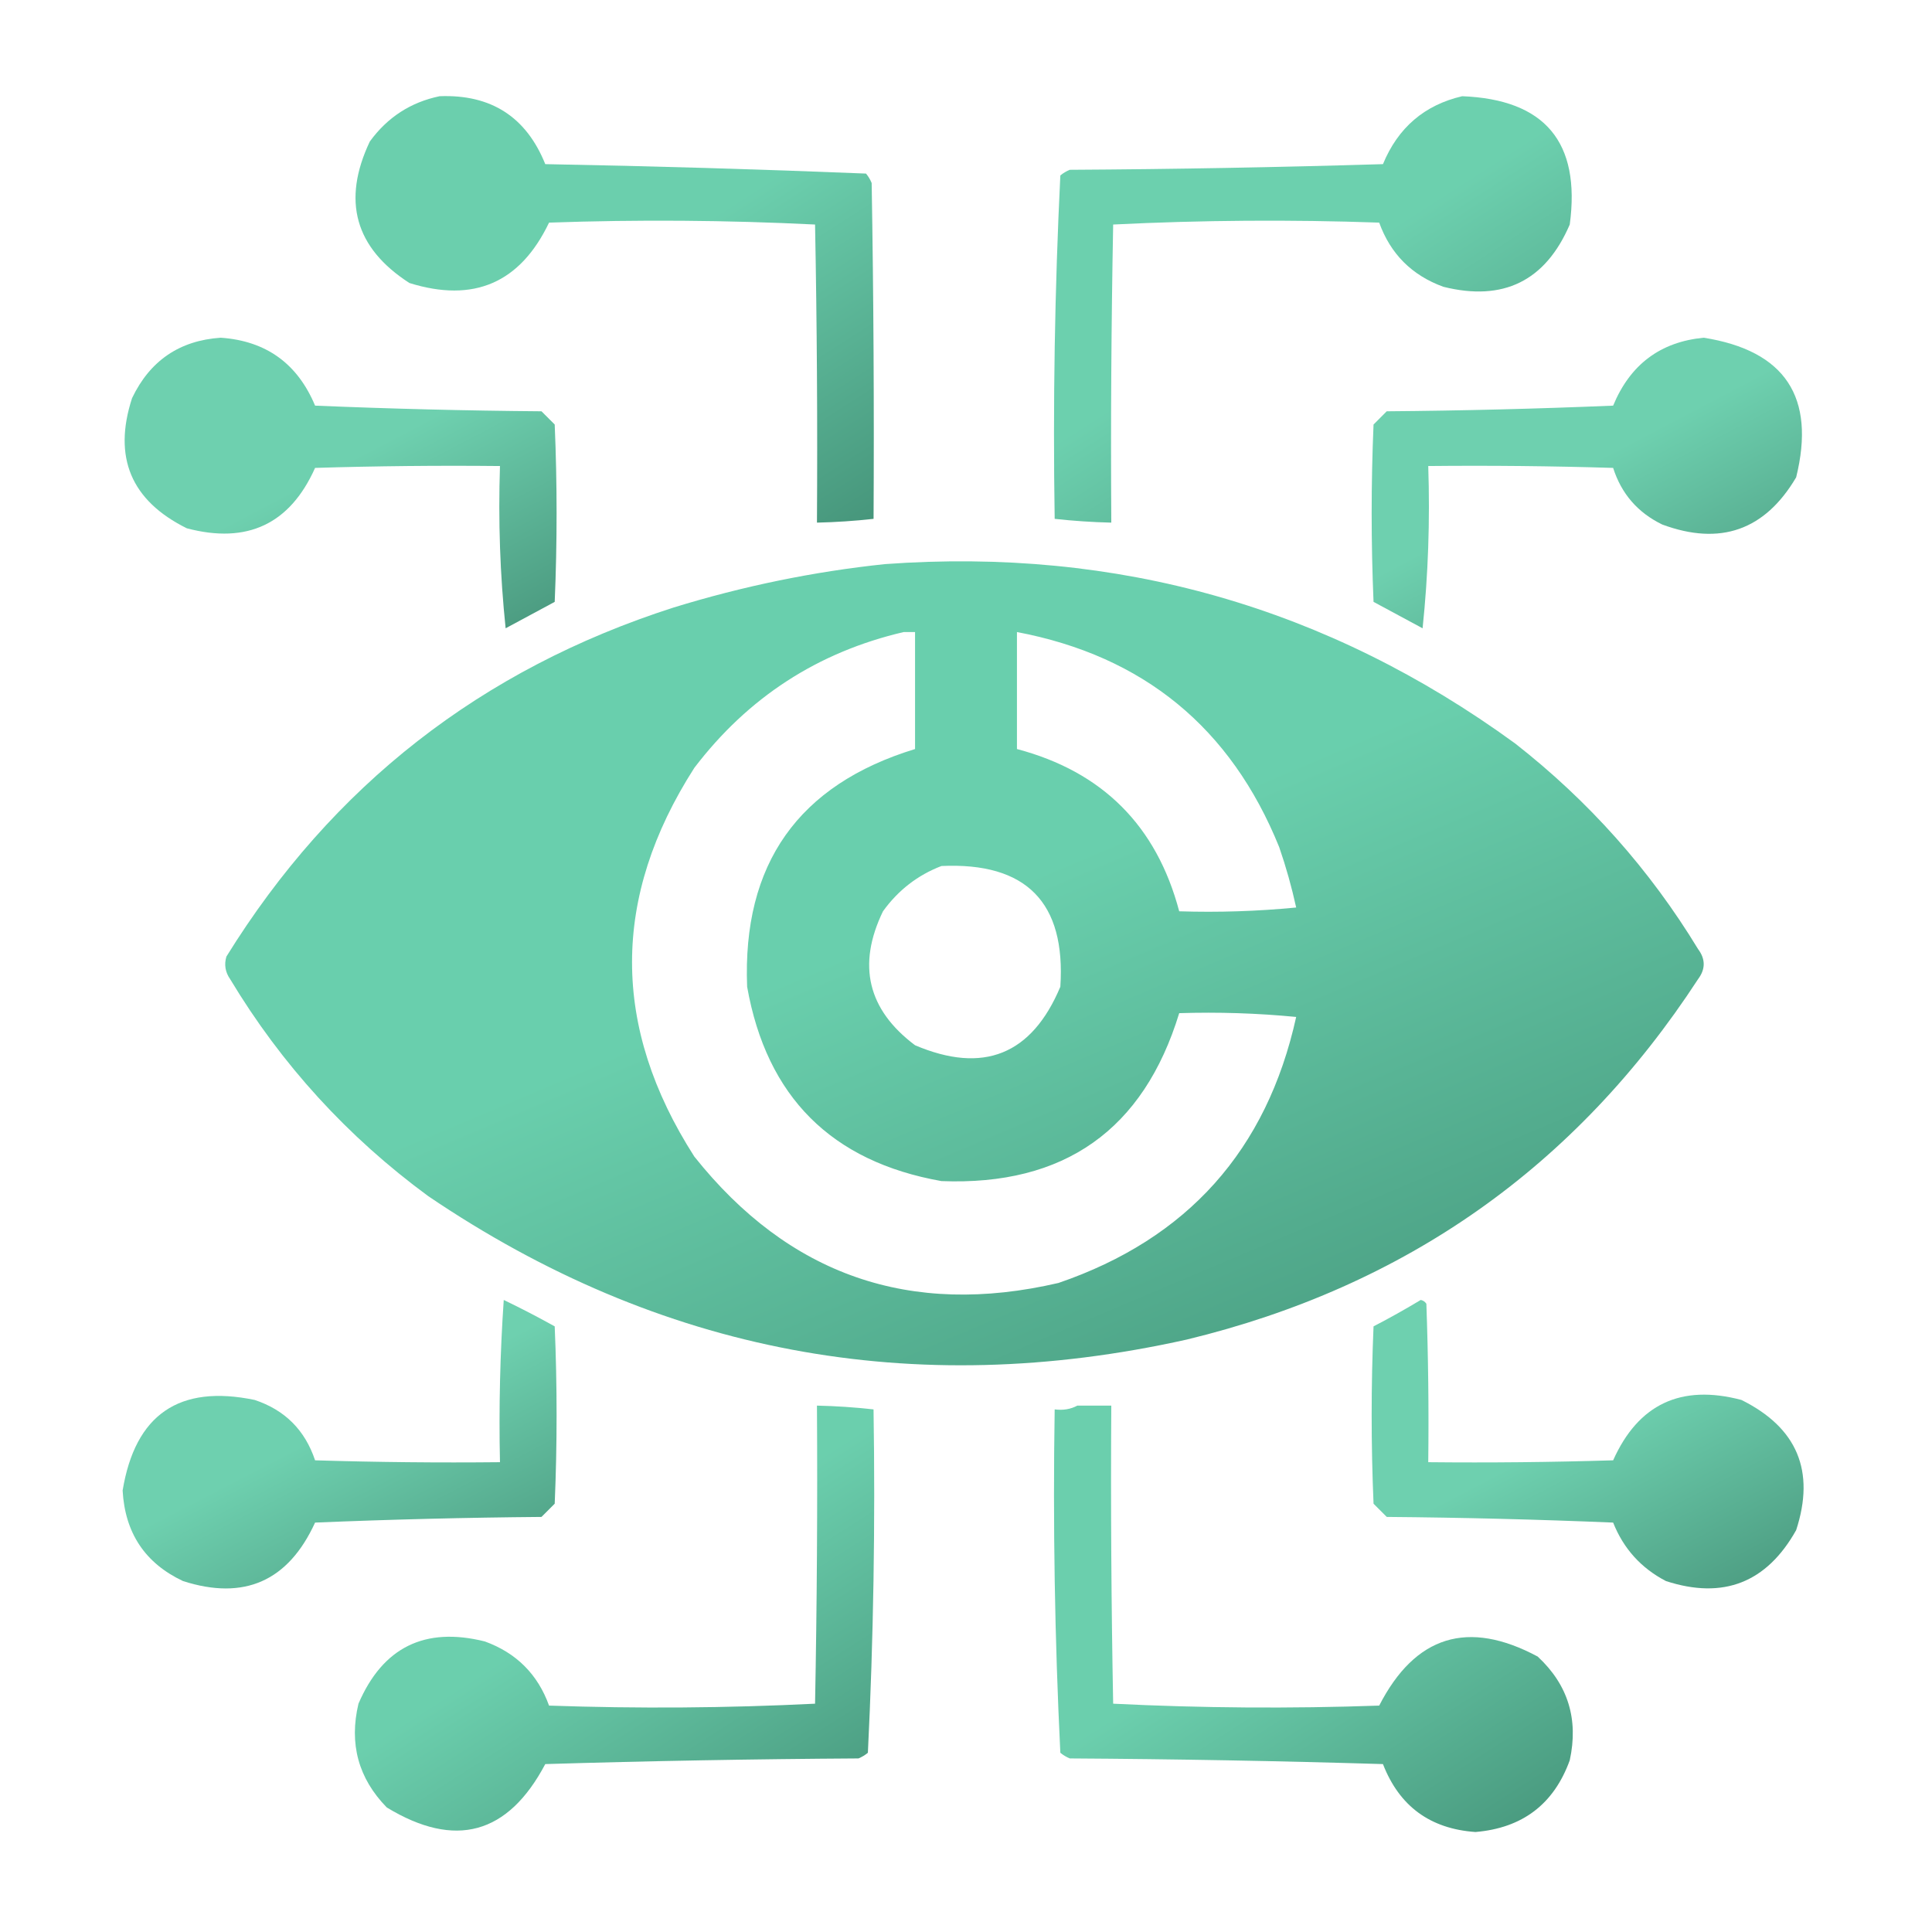 <svg width="70" height="70" viewBox="0 0 70 70" fill="none" xmlns="http://www.w3.org/2000/svg">
<path opacity="0.955" fill-rule="evenodd" clip-rule="evenodd" d="M15.928 3.486C17.79 3.414 19.066 4.234 19.756 5.947C23.641 6.018 27.514 6.132 31.377 6.289C31.463 6.392 31.531 6.506 31.582 6.631C31.651 10.687 31.673 14.742 31.651 18.799C30.969 18.875 30.286 18.92 29.6 18.936C29.622 15.335 29.6 11.735 29.531 8.135C26.328 7.976 23.116 7.953 19.893 8.066C18.848 10.252 17.162 10.981 14.834 10.254C12.861 8.982 12.383 7.273 13.399 5.127C14.037 4.25 14.88 3.704 15.928 3.486Z" fill="url(#paint0_linear_228_1588)"/>
<path opacity="0.954" fill-rule="evenodd" clip-rule="evenodd" d="M52.978 3.486C55.977 3.604 57.276 5.153 56.875 8.135C55.995 10.181 54.468 10.933 52.295 10.391C51.154 9.975 50.38 9.2 49.971 8.066C46.748 7.953 43.535 7.976 40.332 8.135C40.264 11.735 40.241 15.335 40.264 18.936C39.578 18.92 38.894 18.874 38.213 18.799C38.147 14.64 38.215 10.493 38.418 6.357C38.52 6.272 38.635 6.204 38.76 6.152C42.543 6.13 46.326 6.061 50.107 5.947C50.653 4.625 51.61 3.805 52.978 3.486Z" fill="url(#paint1_linear_228_1588)"/>
<path opacity="0.943" fill-rule="evenodd" clip-rule="evenodd" d="M7.998 12.236C9.639 12.351 10.778 13.171 11.416 14.697C14.149 14.811 16.884 14.88 19.619 14.902C19.779 15.062 19.938 15.221 20.098 15.381C20.189 17.523 20.189 19.665 20.098 21.807C19.505 22.126 18.913 22.445 18.32 22.764C18.118 20.826 18.049 18.866 18.115 16.885C15.882 16.862 13.649 16.885 11.416 16.953C10.505 18.991 8.955 19.72 6.768 19.141C4.748 18.14 4.087 16.568 4.785 14.424C5.435 13.066 6.506 12.337 7.998 12.236Z" fill="url(#paint2_linear_228_1588)"/>
<path opacity="0.943" fill-rule="evenodd" clip-rule="evenodd" d="M61.728 12.236C64.679 12.704 65.795 14.39 65.078 17.295C63.946 19.213 62.329 19.783 60.225 19.004C59.338 18.573 58.746 17.89 58.447 16.953C56.215 16.885 53.982 16.862 51.748 16.885C51.814 18.866 51.746 20.826 51.543 22.764C50.951 22.445 50.358 22.126 49.766 21.807C49.675 19.665 49.675 17.523 49.766 15.381C49.925 15.221 50.085 15.062 50.244 14.902C52.98 14.88 55.714 14.811 58.447 14.697C59.064 13.207 60.157 12.387 61.728 12.236Z" fill="url(#paint3_linear_228_1588)"/>
<path opacity="0.974" fill-rule="evenodd" clip-rule="evenodd" d="M32.06 20.439C40.493 19.826 48.104 21.991 54.892 26.934C57.563 29.022 59.773 31.506 61.523 34.385C61.797 34.749 61.797 35.114 61.523 35.478C57.1 42.265 50.925 46.618 42.998 48.535C33.062 50.75 23.902 49.018 15.518 43.34C12.593 41.191 10.201 38.571 8.34 35.478C8.162 35.224 8.116 34.95 8.203 34.658C12.038 28.465 17.438 24.249 24.404 22.012C26.924 21.236 29.476 20.711 32.06 20.439ZM32.744 22.9C32.881 22.9 33.017 22.9 33.154 22.9C33.154 24.313 33.154 25.726 33.154 27.139C28.923 28.433 26.895 31.305 27.07 35.752C27.777 39.74 30.124 42.087 34.111 42.793C38.559 42.968 41.43 40.94 42.725 36.709C44.14 36.664 45.553 36.709 46.963 36.846C45.897 41.671 43.026 44.884 38.35 46.484C32.978 47.732 28.581 46.206 25.156 41.904C22.148 37.21 22.148 32.516 25.156 27.822C27.102 25.267 29.631 23.626 32.744 22.9ZM36.846 22.9C41.428 23.768 44.596 26.366 46.348 30.693C46.596 31.412 46.801 32.141 46.963 32.881C45.553 33.017 44.14 33.063 42.725 33.018C41.904 29.919 39.945 27.959 36.846 27.139C36.846 25.726 36.846 24.313 36.846 22.9ZM34.111 31.377C37.184 31.237 38.62 32.696 38.418 35.752C37.383 38.217 35.628 38.923 33.154 37.871C31.438 36.583 31.05 34.966 31.992 33.018C32.542 32.255 33.248 31.708 34.111 31.377Z" fill="url(#paint4_linear_228_1588)"/>
<path opacity="0.942" fill-rule="evenodd" clip-rule="evenodd" d="M18.252 47.1C18.874 47.399 19.489 47.718 20.098 48.057C20.189 50.199 20.189 52.34 20.098 54.482C19.938 54.642 19.779 54.801 19.619 54.961C16.884 54.984 14.149 55.052 11.416 55.166C10.443 57.29 8.848 57.996 6.631 57.285C5.258 56.638 4.528 55.544 4.443 54.004C4.898 51.247 6.493 50.154 9.229 50.723C10.322 51.087 11.051 51.816 11.416 52.91C13.649 52.978 15.882 53.001 18.115 52.978C18.072 51.008 18.118 49.048 18.252 47.1Z" fill="url(#paint5_linear_228_1588)"/>
<path opacity="0.943" fill-rule="evenodd" clip-rule="evenodd" d="M51.475 47.1C51.559 47.115 51.627 47.16 51.68 47.236C51.748 49.15 51.771 51.064 51.748 52.978C53.982 53.001 56.215 52.978 58.447 52.91C59.359 50.873 60.908 50.144 63.096 50.723C65.116 51.726 65.777 53.298 65.078 55.44C64.009 57.345 62.437 57.96 60.361 57.285C59.461 56.817 58.823 56.111 58.447 55.166C55.714 55.052 52.98 54.984 50.244 54.961C50.085 54.801 49.925 54.642 49.766 54.482C49.675 52.34 49.675 50.199 49.766 48.057C50.355 47.751 50.925 47.432 51.475 47.1Z" fill="url(#paint6_linear_228_1588)"/>
<path opacity="0.955" fill-rule="evenodd" clip-rule="evenodd" d="M29.6 50.928C30.286 50.943 30.969 50.989 31.65 51.065C31.716 55.224 31.648 59.371 31.445 63.506C31.343 63.591 31.229 63.66 31.104 63.711C27.32 63.734 23.538 63.802 19.756 63.916C18.405 66.47 16.491 66.994 14.014 65.488C12.984 64.434 12.643 63.181 12.988 61.728C13.868 59.682 15.395 58.93 17.568 59.473C18.709 59.888 19.484 60.663 19.893 61.797C23.115 61.91 26.328 61.887 29.531 61.728C29.6 58.129 29.622 54.528 29.6 50.928Z" fill="url(#paint7_linear_228_1588)"/>
<path opacity="0.955" fill-rule="evenodd" clip-rule="evenodd" d="M39.033 50.928C39.443 50.928 39.853 50.928 40.264 50.928C40.241 54.528 40.264 58.129 40.332 61.728C43.535 61.887 46.748 61.91 49.971 61.797C51.275 59.26 53.188 58.668 55.713 60.02C56.812 61.039 57.199 62.292 56.875 63.779C56.299 65.368 55.16 66.234 53.457 66.377C51.816 66.262 50.699 65.441 50.107 63.916C46.326 63.802 42.543 63.734 38.76 63.711C38.635 63.66 38.52 63.591 38.418 63.506C38.215 59.371 38.147 55.224 38.213 51.065C38.519 51.105 38.792 51.059 39.033 50.928Z" fill="url(#paint8_linear_228_1588)"/>
<defs>
<linearGradient id="paint0_linear_228_1588" x1="17.02" y1="3.482" x2="28.312" y2="21.083" gradientUnits="userSpaceOnUse">
<stop offset="0.404" stop-color="#65CDAA"/>
<stop offset="1" stop-color="#3E9175"/>
</linearGradient>
<linearGradient id="paint1_linear_228_1588" x1="42.323" y1="3.486" x2="53.616" y2="21.074" gradientUnits="userSpaceOnUse">
<stop offset="0.404" stop-color="#65CDAA"/>
<stop offset="1" stop-color="#3E9175"/>
</linearGradient>
<linearGradient id="paint2_linear_228_1588" x1="7.966" y1="12.236" x2="14.927" y2="25.511" gradientUnits="userSpaceOnUse">
<stop offset="0.404" stop-color="#65CDAA"/>
<stop offset="1" stop-color="#3E9175"/>
</linearGradient>
<linearGradient id="paint3_linear_228_1588" x1="53.134" y1="12.236" x2="60.11" y2="25.489" gradientUnits="userSpaceOnUse">
<stop offset="0.404" stop-color="#65CDAA"/>
<stop offset="1" stop-color="#3E9175"/>
</linearGradient>
<linearGradient id="paint4_linear_228_1588" x1="19.968" y1="20.338" x2="36.797" y2="60.036" gradientUnits="userSpaceOnUse">
<stop offset="0.404" stop-color="#65CDAA"/>
<stop offset="1" stop-color="#3E9175"/>
</linearGradient>
<linearGradient id="paint5_linear_228_1588" x1="7.909" y1="47.1" x2="14.775" y2="60.347" gradientUnits="userSpaceOnUse">
<stop offset="0.404" stop-color="#65CDAA"/>
<stop offset="1" stop-color="#3E9175"/>
</linearGradient>
<linearGradient id="paint6_linear_228_1588" x1="53.147" y1="47.1" x2="60.029" y2="60.319" gradientUnits="userSpaceOnUse">
<stop offset="0.404" stop-color="#65CDAA"/>
<stop offset="1" stop-color="#3E9175"/>
</linearGradient>
<linearGradient id="paint7_linear_228_1588" x1="17.006" y1="50.928" x2="28.23" y2="68.523" gradientUnits="userSpaceOnUse">
<stop offset="0.404" stop-color="#65CDAA"/>
<stop offset="1" stop-color="#3E9175"/>
</linearGradient>
<linearGradient id="paint8_linear_228_1588" x1="42.332" y1="50.928" x2="53.614" y2="68.537" gradientUnits="userSpaceOnUse">
<stop offset="0.404" stop-color="#65CDAA"/>
<stop offset="1" stop-color="#3E9175"/>
</linearGradient>
</defs>
</svg>

